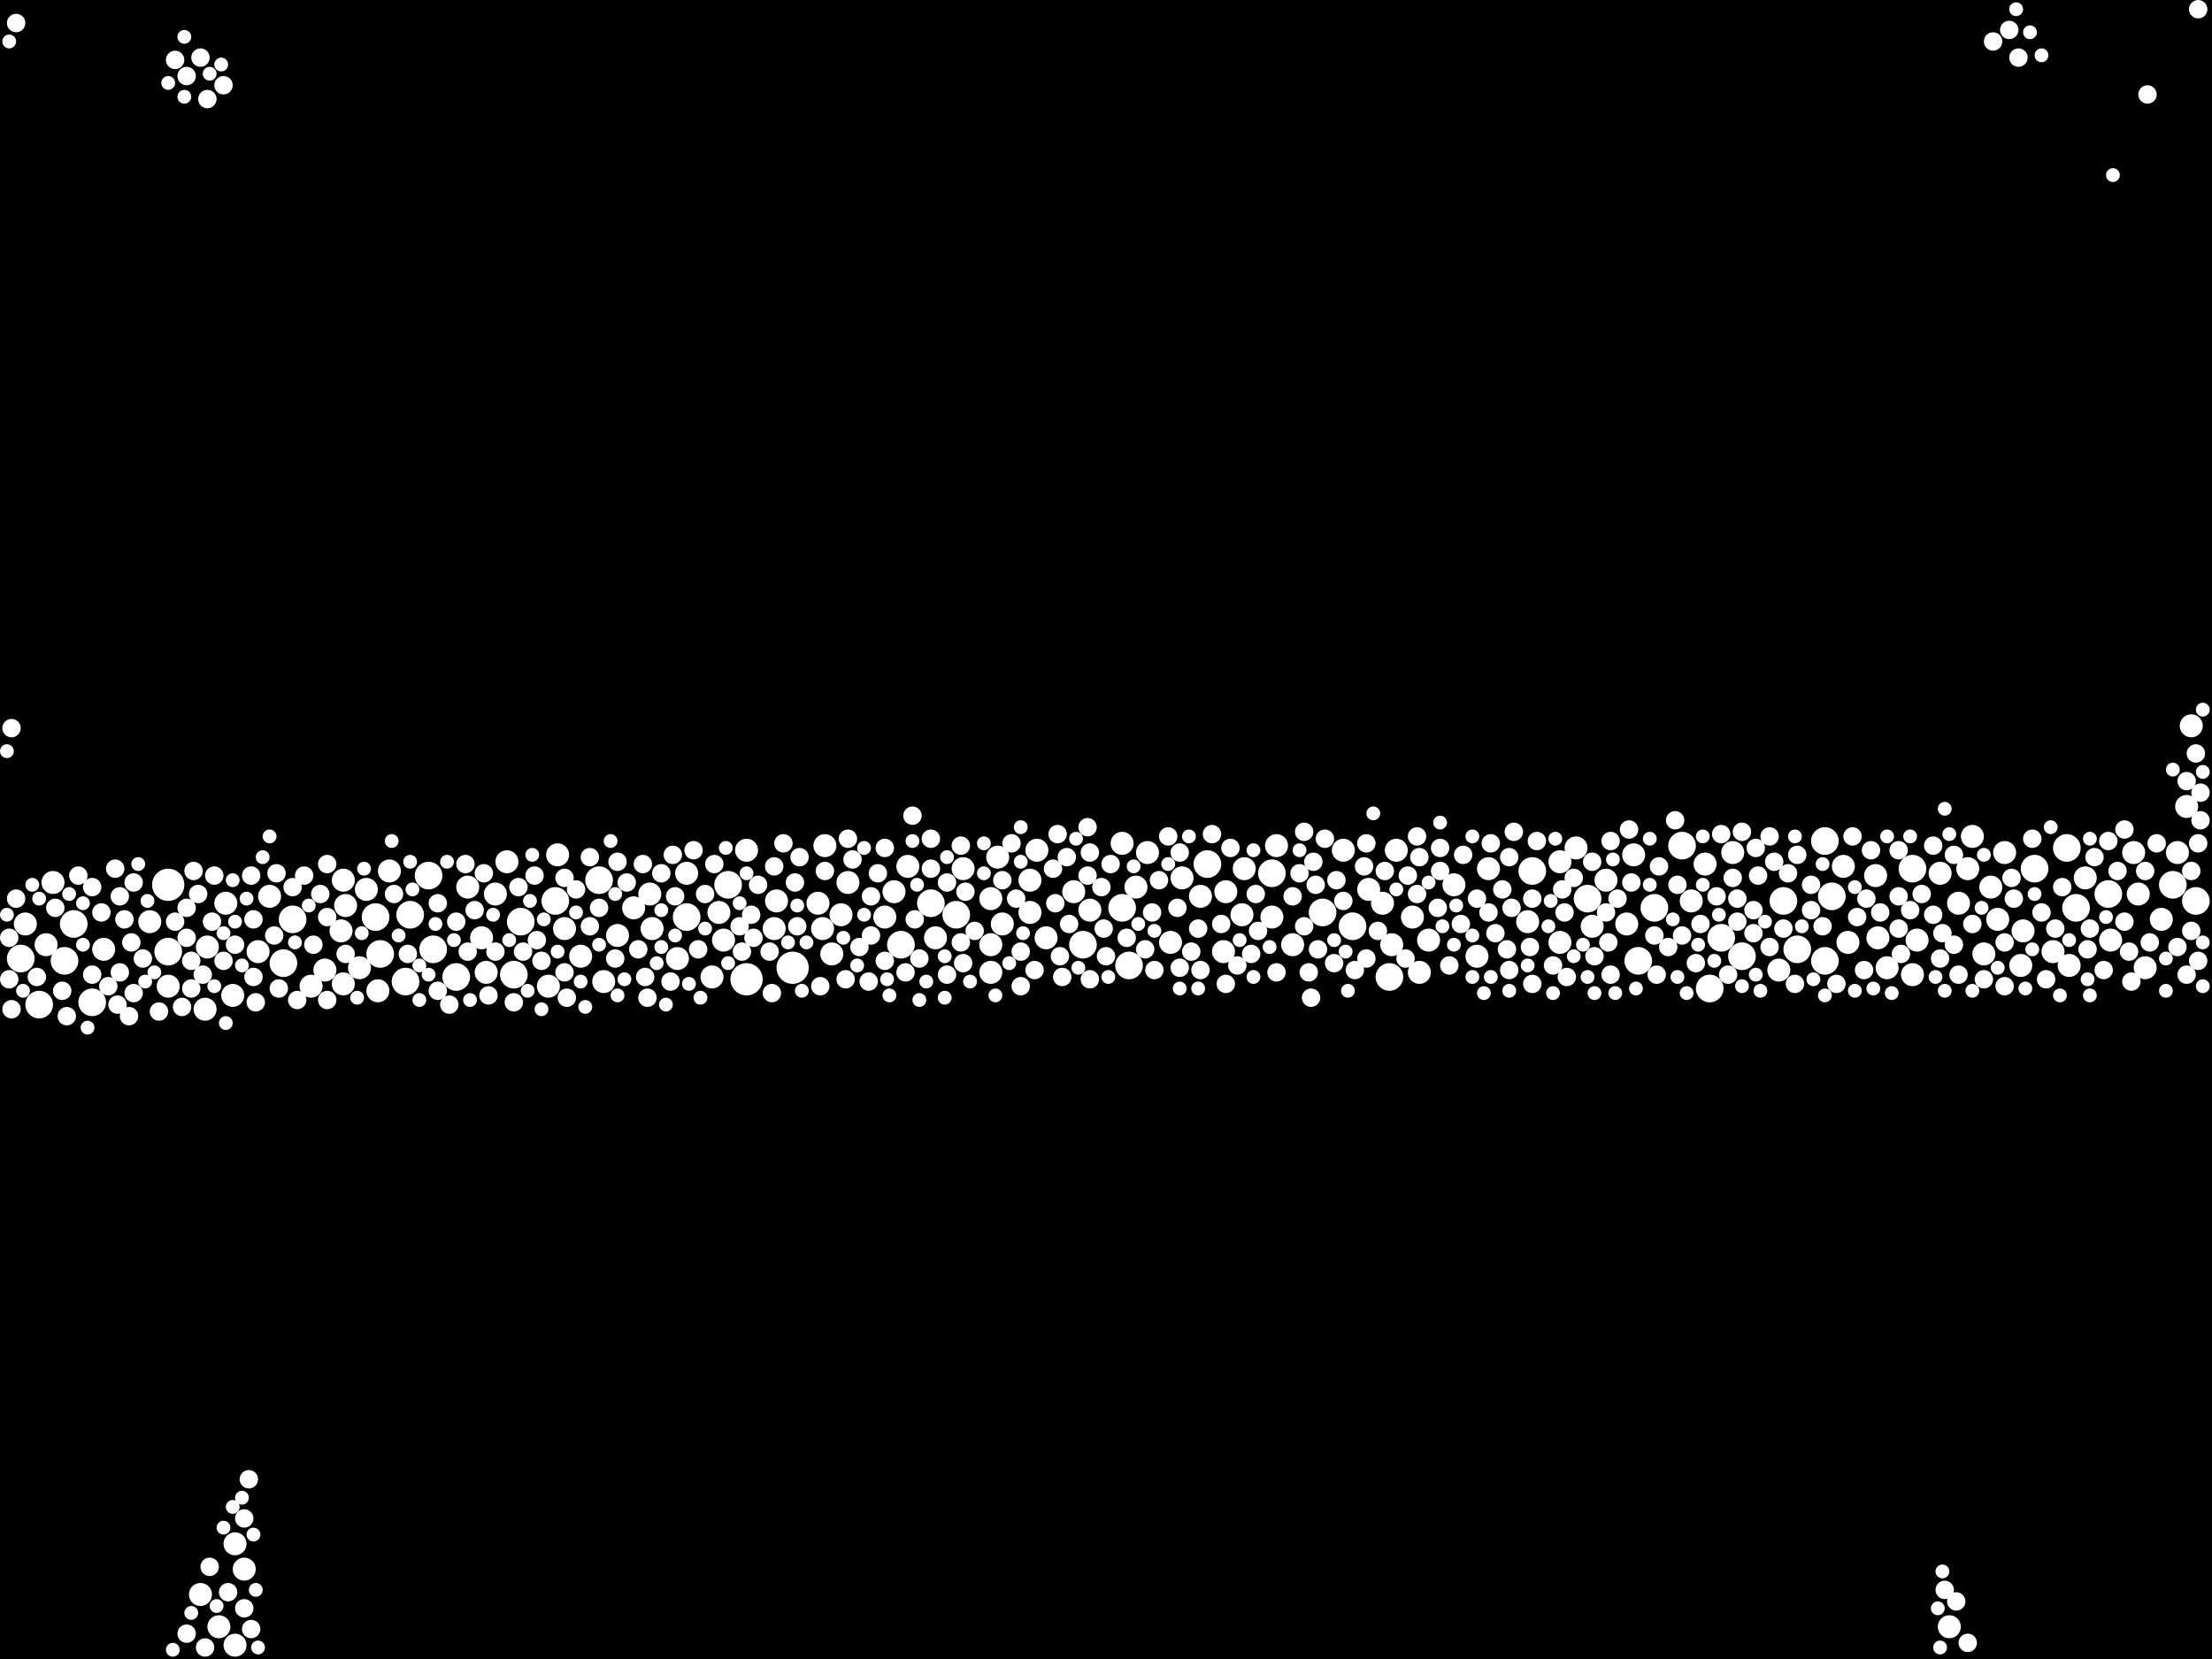 <?xml version="1.0" encoding="utf-8"?>
<svg xmlns="http://www.w3.org/2000/svg"
     xmlns:xlink="http://www.w3.org/1999/xlink" width="1920" height="1440" >

            <defs>
            <style type="text/css"><![CDATA[
circle {stroke: none;}
.c0 {fill: #FFFFFF;}
]]></style>
            </defs>
<rect x="0" y="0" width="1920" height="1440" fill="black"/>
<circle cx="648" cy="850" r="14" class="c0"/>
<circle cx="146" cy="768" r="14" class="c0"/>
<circle cx="688" cy="840" r="14" class="c0"/>
<circle cx="1830" cy="776" r="12" class="c0"/>
<circle cx="146" cy="826" r="12" class="c0"/>
<circle cx="452" cy="800" r="12" class="c0"/>
<circle cx="980" cy="838" r="12" class="c0"/>
<circle cx="1494" cy="814" r="12" class="c0"/>
<circle cx="330" cy="828" r="12" class="c0"/>
<circle cx="1886" cy="768" r="12" class="c0"/>
<circle cx="830" cy="794" r="12" class="c0"/>
<circle cx="1590" cy="778" r="12" class="c0"/>
<circle cx="1560" cy="824" r="12" class="c0"/>
<circle cx="254" cy="798" r="12" class="c0"/>
<circle cx="56" cy="834" r="12" class="c0"/>
<circle cx="326" cy="796" r="12" class="c0"/>
<circle cx="596" cy="796" r="12" class="c0"/>
<circle cx="1512" cy="830" r="12" class="c0"/>
<circle cx="1460" cy="734" r="12" class="c0"/>
<circle cx="356" cy="794" r="12" class="c0"/>
<circle cx="1104" cy="758" r="12" class="c0"/>
<circle cx="1378" cy="780" r="12" class="c0"/>
<circle cx="34" cy="872" r="12" class="c0"/>
<circle cx="782" cy="820" r="12" class="c0"/>
<circle cx="1048" cy="750" r="12" class="c0"/>
<circle cx="1330" cy="756" r="12" class="c0"/>
<circle cx="1794" cy="736" r="12" class="c0"/>
<circle cx="18" cy="832" r="12" class="c0"/>
<circle cx="1484" cy="858" r="12" class="c0"/>
<circle cx="520" cy="764" r="12" class="c0"/>
<circle cx="632" cy="768" r="12" class="c0"/>
<circle cx="1660" cy="754" r="12" class="c0"/>
<circle cx="1206" cy="848" r="12" class="c0"/>
<circle cx="1148" cy="792" r="12" class="c0"/>
<circle cx="1802" cy="788" r="12" class="c0"/>
<circle cx="1584" cy="834" r="12" class="c0"/>
<circle cx="1422" cy="834" r="12" class="c0"/>
<circle cx="1766" cy="754" r="12" class="c0"/>
<circle cx="940" cy="820" r="12" class="c0"/>
<circle cx="1906" cy="782" r="12" class="c0"/>
<circle cx="246" cy="836" r="12" class="c0"/>
<circle cx="974" cy="788" r="12" class="c0"/>
<circle cx="446" cy="846" r="12" class="c0"/>
<circle cx="376" cy="824" r="12" class="c0"/>
<circle cx="352" cy="852" r="12" class="c0"/>
<circle cx="1174" cy="804" r="12" class="c0"/>
<circle cx="80" cy="870" r="12" class="c0"/>
<circle cx="1436" cy="788" r="12" class="c0"/>
<circle cx="808" cy="784" r="12" class="c0"/>
<circle cx="1548" cy="782" r="12" class="c0"/>
<circle cx="64" cy="802" r="12" class="c0"/>
<circle cx="396" cy="848" r="12" class="c0"/>
<circle cx="1584" cy="730" r="12" class="c0"/>
<circle cx="372" cy="760" r="12" class="c0"/>
<circle cx="482" cy="782" r="12" class="c0"/>
<circle cx="894" cy="792" r="10" class="c0"/>
<circle cx="1660" cy="846" r="10" class="c0"/>
<circle cx="1354" cy="818" r="10" class="c0"/>
<circle cx="812" cy="814" r="10" class="c0"/>
<circle cx="1412" cy="802" r="10" class="c0"/>
<circle cx="418" cy="814" r="10" class="c0"/>
<circle cx="204" cy="1428" r="10" class="c0"/>
<circle cx="1734" cy="798" r="10" class="c0"/>
<circle cx="674" cy="782" r="10" class="c0"/>
<circle cx="1122" cy="820" r="10" class="c0"/>
<circle cx="1418" cy="742" r="10" class="c0"/>
<circle cx="710" cy="784" r="10" class="c0"/>
<circle cx="672" cy="806" r="10" class="c0"/>
<circle cx="866" cy="744" r="10" class="c0"/>
<circle cx="1740" cy="740" r="10" class="c0"/>
<circle cx="270" cy="856" r="10" class="c0"/>
<circle cx="1722" cy="828" r="10" class="c0"/>
<circle cx="234" cy="778" r="10" class="c0"/>
<circle cx="524" cy="852" r="10" class="c0"/>
<circle cx="338" cy="756" r="10" class="c0"/>
<circle cx="1692" cy="1412" r="10" class="c0"/>
<circle cx="440" cy="748" r="10" class="c0"/>
<circle cx="130" cy="800" r="10" class="c0"/>
<circle cx="1638" cy="840" r="10" class="c0"/>
<circle cx="550" cy="788" r="10" class="c0"/>
<circle cx="204" cy="1340" r="10" class="c0"/>
<circle cx="1600" cy="752" r="10" class="c0"/>
<circle cx="300" cy="786" r="10" class="c0"/>
<circle cx="1664" cy="816" r="10" class="c0"/>
<circle cx="490" cy="806" r="10" class="c0"/>
<circle cx="1104" cy="796" r="10" class="c0"/>
<circle cx="788" cy="752" r="10" class="c0"/>
<circle cx="1042" cy="778" r="10" class="c0"/>
<circle cx="312" cy="840" r="10" class="c0"/>
<circle cx="588" cy="832" r="10" class="c0"/>
<circle cx="484" cy="742" r="10" class="c0"/>
<circle cx="298" cy="854" r="10" class="c0"/>
<circle cx="1200" cy="784" r="10" class="c0"/>
<circle cx="1856" cy="776" r="10" class="c0"/>
<circle cx="722" cy="828" r="10" class="c0"/>
<circle cx="1368" cy="736" r="10" class="c0"/>
<circle cx="1212" cy="738" r="10" class="c0"/>
<circle cx="986" cy="770" r="10" class="c0"/>
<circle cx="566" cy="806" r="10" class="c0"/>
<circle cx="328" cy="860" r="10" class="c0"/>
<circle cx="296" cy="808" r="10" class="c0"/>
<circle cx="504" cy="830" r="10" class="c0"/>
<circle cx="1354" cy="748" r="10" class="c0"/>
<circle cx="730" cy="794" r="10" class="c0"/>
<circle cx="90" cy="824" r="10" class="c0"/>
<circle cx="1684" cy="758" r="10" class="c0"/>
<circle cx="422" cy="844" r="10" class="c0"/>
<circle cx="1292" cy="754" r="10" class="c0"/>
<circle cx="564" cy="776" r="10" class="c0"/>
<circle cx="212" cy="1362" r="10" class="c0"/>
<circle cx="836" cy="754" r="10" class="c0"/>
<circle cx="1504" cy="740" r="10" class="c0"/>
<circle cx="1708" cy="754" r="10" class="c0"/>
<circle cx="1208" cy="820" r="10" class="c0"/>
<circle cx="196" cy="784" r="10" class="c0"/>
<circle cx="430" cy="776" r="10" class="c0"/>
<circle cx="1108" cy="734" r="10" class="c0"/>
<circle cx="900" cy="738" r="10" class="c0"/>
<circle cx="908" cy="814" r="10" class="c0"/>
<circle cx="1262" cy="768" r="10" class="c0"/>
<circle cx="174" cy="1384" r="10" class="c0"/>
<circle cx="776" cy="774" r="10" class="c0"/>
<circle cx="202" cy="864" r="10" class="c0"/>
<circle cx="860" cy="780" r="10" class="c0"/>
<circle cx="1898" cy="700" r="10" class="c0"/>
<circle cx="1876" cy="798" r="10" class="c0"/>
<circle cx="40" cy="820" r="10" class="c0"/>
<circle cx="1862" cy="840" r="10" class="c0"/>
<circle cx="736" cy="766" r="10" class="c0"/>
<circle cx="860" cy="820" r="10" class="c0"/>
<circle cx="1016" cy="818" r="10" class="c0"/>
<circle cx="1712" cy="726" r="10" class="c0"/>
<circle cx="476" cy="856" r="10" class="c0"/>
<circle cx="714" cy="806" r="10" class="c0"/>
<circle cx="996" cy="740" r="10" class="c0"/>
<circle cx="1078" cy="794" r="10" class="c0"/>
<circle cx="1796" cy="838" r="10" class="c0"/>
<circle cx="1700" cy="784" r="10" class="c0"/>
<circle cx="190" cy="1412" r="10" class="c0"/>
<circle cx="768" cy="796" r="10" class="c0"/>
<circle cx="1832" cy="816" r="10" class="c0"/>
<circle cx="224" cy="826" r="10" class="c0"/>
<circle cx="1782" cy="826" r="10" class="c0"/>
<circle cx="1754" cy="838" r="10" class="c0"/>
<circle cx="1630" cy="814" r="10" class="c0"/>
<circle cx="180" cy="822" r="10" class="c0"/>
<circle cx="1232" cy="844" r="10" class="c0"/>
<circle cx="860" cy="844" r="10" class="c0"/>
<circle cx="1890" cy="740" r="10" class="c0"/>
<circle cx="1166" cy="738" r="10" class="c0"/>
<circle cx="1756" cy="808" r="10" class="c0"/>
<circle cx="46" cy="766" r="10" class="c0"/>
<circle cx="624" cy="792" r="10" class="c0"/>
<circle cx="974" cy="732" r="10" class="c0"/>
<circle cx="22" cy="802" r="10" class="c0"/>
<circle cx="282" cy="842" r="10" class="c0"/>
<circle cx="1062" cy="826" r="10" class="c0"/>
<circle cx="1852" cy="740" r="10" class="c0"/>
<circle cx="894" cy="764" r="10" class="c0"/>
<circle cx="1382" cy="804" r="10" class="c0"/>
<circle cx="1226" cy="796" r="10" class="c0"/>
<circle cx="628" cy="816" r="10" class="c0"/>
<circle cx="648" cy="738" r="10" class="c0"/>
<circle cx="1628" cy="760" r="10" class="c0"/>
<circle cx="1604" cy="818" r="10" class="c0"/>
<circle cx="618" cy="848" r="10" class="c0"/>
<circle cx="146" cy="856" r="10" class="c0"/>
<circle cx="1080" cy="754" r="10" class="c0"/>
<circle cx="1282" cy="830" r="10" class="c0"/>
<circle cx="298" cy="764" r="10" class="c0"/>
<circle cx="178" cy="876" r="10" class="c0"/>
<circle cx="946" cy="790" r="10" class="c0"/>
<circle cx="1188" cy="772" r="10" class="c0"/>
<circle cx="1394" cy="764" r="10" class="c0"/>
<circle cx="1064" cy="774" r="10" class="c0"/>
<circle cx="596" cy="758" r="10" class="c0"/>
<circle cx="1468" cy="782" r="10" class="c0"/>
<circle cx="870" cy="802" r="10" class="c0"/>
<circle cx="406" cy="770" r="10" class="c0"/>
<circle cx="1728" cy="770" r="10" class="c0"/>
<circle cx="1902" cy="630" r="10" class="c0"/>
<circle cx="1326" cy="800" r="10" class="c0"/>
<circle cx="1480" cy="750" r="10" class="c0"/>
<circle cx="318" cy="772" r="10" class="c0"/>
<circle cx="536" cy="812" r="10" class="c0"/>
<circle cx="1544" cy="842" r="10" class="c0"/>
<circle cx="1240" cy="816" r="10" class="c0"/>
<circle cx="932" cy="774" r="10" class="c0"/>
<circle cx="716" cy="734" r="10" class="c0"/>
<circle cx="1810" cy="762" r="10" class="c0"/>
<circle cx="1026" cy="762" r="10" class="c0"/>
<circle cx="1160" cy="764" r="8" class="c0"/>
<circle cx="80" cy="770" r="8" class="c0"/>
<circle cx="1042" cy="842" r="8" class="c0"/>
<circle cx="1314" cy="722" r="8" class="c0"/>
<circle cx="1522" cy="790" r="8" class="c0"/>
<circle cx="1040" cy="806" r="8" class="c0"/>
<circle cx="746" cy="822" r="8" class="c0"/>
<circle cx="1140" cy="748" r="8" class="c0"/>
<circle cx="1358" cy="792" r="8" class="c0"/>
<circle cx="694" cy="744" r="8" class="c0"/>
<circle cx="1472" cy="836" r="8" class="c0"/>
<circle cx="10" cy="876" r="8" class="c0"/>
<circle cx="520" cy="788" r="8" class="c0"/>
<circle cx="114" cy="818" r="8" class="c0"/>
<circle cx="1186" cy="832" r="8" class="c0"/>
<circle cx="1744" cy="26" r="8" class="c0"/>
<circle cx="964" cy="750" r="8" class="c0"/>
<circle cx="960" cy="830" r="8" class="c0"/>
<circle cx="1024" cy="840" r="8" class="c0"/>
<circle cx="560" cy="848" r="8" class="c0"/>
<circle cx="1624" cy="738" r="8" class="c0"/>
<circle cx="104" cy="778" r="8" class="c0"/>
<circle cx="166" cy="834" r="8" class="c0"/>
<circle cx="1552" cy="758" r="8" class="c0"/>
<circle cx="1014" cy="726" r="8" class="c0"/>
<circle cx="768" cy="834" r="8" class="c0"/>
<circle cx="1250" cy="756" r="8" class="c0"/>
<circle cx="786" cy="844" r="8" class="c0"/>
<circle cx="404" cy="750" r="8" class="c0"/>
<circle cx="1560" cy="742" r="8" class="c0"/>
<circle cx="1440" cy="752" r="8" class="c0"/>
<circle cx="1906" cy="654" r="8" class="c0"/>
<circle cx="734" cy="850" r="8" class="c0"/>
<circle cx="1678" cy="794" r="8" class="c0"/>
<circle cx="1294" cy="732" r="8" class="c0"/>
<circle cx="554" cy="824" r="8" class="c0"/>
<circle cx="1526" cy="760" r="8" class="c0"/>
<circle cx="1618" cy="842" r="8" class="c0"/>
<circle cx="658" cy="768" r="8" class="c0"/>
<circle cx="544" cy="766" r="8" class="c0"/>
<circle cx="54" cy="860" r="8" class="c0"/>
<circle cx="754" cy="852" r="8" class="c0"/>
<circle cx="1360" cy="848" r="8" class="c0"/>
<circle cx="606" cy="824" r="8" class="c0"/>
<circle cx="822" cy="846" r="8" class="c0"/>
<circle cx="1448" cy="822" r="8" class="c0"/>
<circle cx="946" cy="850" r="8" class="c0"/>
<circle cx="470" cy="834" r="8" class="c0"/>
<circle cx="926" cy="744" r="8" class="c0"/>
<circle cx="1504" cy="762" r="8" class="c0"/>
<circle cx="1128" cy="758" r="8" class="c0"/>
<circle cx="1258" cy="838" r="8" class="c0"/>
<circle cx="978" cy="814" r="8" class="c0"/>
<circle cx="1752" cy="50" r="8" class="c0"/>
<circle cx="652" cy="794" r="8" class="c0"/>
<circle cx="1334" cy="730" r="8" class="c0"/>
<circle cx="1508" cy="780" r="8" class="c0"/>
<circle cx="916" cy="784" r="8" class="c0"/>
<circle cx="1068" cy="736" r="8" class="c0"/>
<circle cx="1812" cy="824" r="8" class="c0"/>
<circle cx="162" cy="788" r="8" class="c0"/>
<circle cx="450" cy="770" r="8" class="c0"/>
<circle cx="380" cy="784" r="8" class="c0"/>
<circle cx="1144" cy="824" r="8" class="c0"/>
<circle cx="1002" cy="842" r="8" class="c0"/>
<circle cx="1398" cy="846" r="8" class="c0"/>
<circle cx="216" cy="1284" r="8" class="c0"/>
<circle cx="1698" cy="1390" r="8" class="c0"/>
<circle cx="512" cy="804" r="8" class="c0"/>
<circle cx="928" cy="802" r="8" class="c0"/>
<circle cx="1898" cy="846" r="8" class="c0"/>
<circle cx="162" cy="66" r="8" class="c0"/>
<circle cx="690" cy="766" r="8" class="c0"/>
<circle cx="174" cy="50" r="8" class="c0"/>
<circle cx="396" cy="800" r="8" class="c0"/>
<circle cx="138" cy="878" r="8" class="c0"/>
<circle cx="1230" cy="776" r="8" class="c0"/>
<circle cx="762" cy="758" r="8" class="c0"/>
<circle cx="672" cy="752" r="8" class="c0"/>
<circle cx="212" cy="1396" r="8" class="c0"/>
<circle cx="1772" cy="792" r="8" class="c0"/>
<circle cx="218" cy="1414" r="8" class="c0"/>
<circle cx="846" cy="808" r="8" class="c0"/>
<circle cx="808" cy="754" r="8" class="c0"/>
<circle cx="1158" cy="836" r="8" class="c0"/>
<circle cx="1304" cy="772" r="8" class="c0"/>
<circle cx="1000" cy="792" r="8" class="c0"/>
<circle cx="124" cy="832" r="8" class="c0"/>
<circle cx="490" cy="762" r="8" class="c0"/>
<circle cx="162" cy="1418" r="8" class="c0"/>
<circle cx="272" cy="820" r="8" class="c0"/>
<circle cx="172" cy="776" r="8" class="c0"/>
<circle cx="1648" cy="806" r="8" class="c0"/>
<circle cx="466" cy="816" r="8" class="c0"/>
<circle cx="1632" cy="792" r="8" class="c0"/>
<circle cx="48" cy="788" r="8" class="c0"/>
<circle cx="104" cy="844" r="8" class="c0"/>
<circle cx="446" cy="870" r="8" class="c0"/>
<circle cx="194" cy="834" r="8" class="c0"/>
<circle cx="1086" cy="828" r="8" class="c0"/>
<circle cx="1298" cy="810" r="8" class="c0"/>
<circle cx="1328" cy="822" r="8" class="c0"/>
<circle cx="254" cy="770" r="8" class="c0"/>
<circle cx="956" cy="770" r="8" class="c0"/>
<circle cx="558" cy="750" r="8" class="c0"/>
<circle cx="1818" cy="744" r="8" class="c0"/>
<circle cx="716" cy="756" r="8" class="c0"/>
<circle cx="284" cy="750" r="8" class="c0"/>
<circle cx="464" cy="760" r="8" class="c0"/>
<circle cx="620" cy="750" r="8" class="c0"/>
<circle cx="1308" cy="824" r="8" class="c0"/>
<circle cx="1678" cy="734" r="8" class="c0"/>
<circle cx="920" cy="830" r="8" class="c0"/>
<circle cx="1060" cy="802" r="8" class="c0"/>
<circle cx="1696" cy="820" r="8" class="c0"/>
<circle cx="218" cy="760" r="8" class="c0"/>
<circle cx="1688" cy="1380" r="8" class="c0"/>
<circle cx="108" cy="798" r="8" class="c0"/>
<circle cx="886" cy="826" r="8" class="c0"/>
<circle cx="1890" cy="822" r="8" class="c0"/>
<circle cx="1268" cy="802" r="8" class="c0"/>
<circle cx="1540" cy="748" r="8" class="c0"/>
<circle cx="882" cy="780" r="8" class="c0"/>
<circle cx="492" cy="866" r="8" class="c0"/>
<circle cx="1790" cy="770" r="8" class="c0"/>
<circle cx="180" cy="86" r="8" class="c0"/>
<circle cx="1558" cy="854" r="8" class="c0"/>
<circle cx="768" cy="736" r="8" class="c0"/>
<circle cx="1202" cy="756" r="8" class="c0"/>
<circle cx="1862" cy="756" r="8" class="c0"/>
<circle cx="8" cy="814" r="8" class="c0"/>
<circle cx="1382" cy="748" r="8" class="c0"/>
<circle cx="1608" cy="726" r="8" class="c0"/>
<circle cx="1282" cy="780" r="8" class="c0"/>
<circle cx="1582" cy="804" r="8" class="c0"/>
<circle cx="670" cy="862" r="8" class="c0"/>
<circle cx="1536" cy="822" r="8" class="c0"/>
<circle cx="736" cy="728" r="8" class="c0"/>
<circle cx="194" cy="74" r="8" class="c0"/>
<circle cx="1248" cy="788" r="8" class="c0"/>
<circle cx="1024" cy="740" r="8" class="c0"/>
<circle cx="1700" cy="846" r="8" class="c0"/>
<circle cx="1848" cy="826" r="8" class="c0"/>
<circle cx="1384" cy="830" r="8" class="c0"/>
<circle cx="808" cy="728" r="8" class="c0"/>
<circle cx="1866" cy="818" r="8" class="c0"/>
<circle cx="14" cy="780" r="8" class="c0"/>
<circle cx="1310" cy="842" r="8" class="c0"/>
<circle cx="278" cy="776" r="8" class="c0"/>
<circle cx="1122" cy="778" r="8" class="c0"/>
<circle cx="1658" cy="790" r="8" class="c0"/>
<circle cx="1292" cy="792" r="8" class="c0"/>
<circle cx="412" cy="790" r="8" class="c0"/>
<circle cx="1826" cy="842" r="8" class="c0"/>
<circle cx="1108" cy="844" r="8" class="c0"/>
<circle cx="1572" cy="768" r="8" class="c0"/>
<circle cx="870" cy="764" r="8" class="c0"/>
<circle cx="1250" cy="736" r="8" class="c0"/>
<circle cx="430" cy="826" r="8" class="c0"/>
<circle cx="1548" cy="806" r="8" class="c0"/>
<circle cx="490" cy="844" r="8" class="c0"/>
<circle cx="644" cy="826" r="8" class="c0"/>
<circle cx="88" cy="792" r="8" class="c0"/>
<circle cx="914" cy="754" r="8" class="c0"/>
<circle cx="176" cy="846" r="8" class="c0"/>
<circle cx="1416" cy="766" r="8" class="c0"/>
<circle cx="1648" cy="738" r="8" class="c0"/>
<circle cx="182" cy="1360" r="8" class="c0"/>
<circle cx="186" cy="760" r="8" class="c0"/>
<circle cx="1494" cy="724" r="8" class="c0"/>
<circle cx="1476" cy="802" r="8" class="c0"/>
<circle cx="1594" cy="854" r="8" class="c0"/>
<circle cx="80" cy="846" r="8" class="c0"/>
<circle cx="242" cy="858" r="8" class="c0"/>
<circle cx="1522" cy="810" r="8" class="c0"/>
<circle cx="1348" cy="838" r="8" class="c0"/>
<circle cx="1270" cy="742" r="8" class="c0"/>
<circle cx="1136" cy="844" r="8" class="c0"/>
<circle cx="1132" cy="722" r="8" class="c0"/>
<circle cx="1572" cy="790" r="8" class="c0"/>
<circle cx="944" cy="760" r="8" class="c0"/>
<circle cx="834" cy="818" r="8" class="c0"/>
<circle cx="1730" cy="36" r="8" class="c0"/>
<circle cx="1310" cy="744" r="8" class="c0"/>
<circle cx="1908" cy="834" r="8" class="c0"/>
<circle cx="406" cy="826" r="8" class="c0"/>
<circle cx="668" cy="826" r="8" class="c0"/>
<circle cx="1222" cy="760" r="8" class="c0"/>
<circle cx="116" cy="862" r="8" class="c0"/>
<circle cx="1366" cy="762" r="8" class="c0"/>
<circle cx="284" cy="796" r="8" class="c0"/>
<circle cx="836" cy="836" r="8" class="c0"/>
<circle cx="898" cy="842" r="8" class="c0"/>
<circle cx="798" cy="832" r="8" class="c0"/>
<circle cx="258" cy="868" r="8" class="c0"/>
<circle cx="1898" cy="678" r="8" class="c0"/>
<circle cx="1138" cy="866" r="8" class="c0"/>
<circle cx="1022" cy="788" r="8" class="c0"/>
<circle cx="1490" cy="778" r="8" class="c0"/>
<circle cx="1748" cy="780" r="8" class="c0"/>
<circle cx="1330" cy="780" r="8" class="c0"/>
<circle cx="212" cy="1318" r="8" class="c0"/>
<circle cx="204" cy="820" r="8" class="c0"/>
<circle cx="922" cy="848" r="8" class="c0"/>
<circle cx="1398" cy="730" r="8" class="c0"/>
<circle cx="1396" cy="818" r="8" class="c0"/>
<circle cx="1784" cy="806" r="8" class="c0"/>
<circle cx="220" cy="798" r="8" class="c0"/>
<circle cx="14" cy="20" r="8" class="c0"/>
<circle cx="654" cy="814" r="8" class="c0"/>
<circle cx="1844" cy="720" r="8" class="c0"/>
<circle cx="886" cy="856" r="8" class="c0"/>
<circle cx="536" cy="748" r="8" class="c0"/>
<circle cx="1740" cy="818" r="8" class="c0"/>
<circle cx="1006" cy="764" r="8" class="c0"/>
<circle cx="1776" cy="850" r="8" class="c0"/>
<circle cx="1684" cy="832" r="8" class="c0"/>
<circle cx="58" cy="882" r="8" class="c0"/>
<circle cx="1612" cy="796" r="8" class="c0"/>
<circle cx="1230" cy="726" r="8" class="c0"/>
<circle cx="1844" cy="800" r="8" class="c0"/>
<circle cx="68" cy="760" r="8" class="c0"/>
<circle cx="380" cy="860" r="8" class="c0"/>
<circle cx="1838" cy="756" r="8" class="c0"/>
<circle cx="642" cy="804" r="8" class="c0"/>
<circle cx="10" cy="632" r="8" class="c0"/>
<circle cx="1910" cy="688" r="8" class="c0"/>
<circle cx="166" cy="858" r="8" class="c0"/>
<circle cx="1090" cy="776" r="8" class="c0"/>
<circle cx="756" cy="778" r="8" class="c0"/>
<circle cx="1620" cy="780" r="8" class="c0"/>
<circle cx="454" cy="826" r="8" class="c0"/>
<circle cx="1394" cy="792" r="8" class="c0"/>
<circle cx="1814" cy="806" r="8" class="c0"/>
<circle cx="1536" cy="726" r="8" class="c0"/>
<circle cx="1166" cy="782" r="8" class="c0"/>
<circle cx="390" cy="872" r="8" class="c0"/>
<circle cx="692" cy="804" r="8" class="c0"/>
<circle cx="184" cy="800" r="8" class="c0"/>
<circle cx="198" cy="1382" r="8" class="c0"/>
<circle cx="1460" cy="812" r="8" class="c0"/>
<circle cx="1438" cy="846" r="8" class="c0"/>
<circle cx="1436" cy="812" r="8" class="c0"/>
<circle cx="1902" cy="808" r="8" class="c0"/>
<circle cx="1908" cy="732" r="8" class="c0"/>
<circle cx="1902" cy="756" r="8" class="c0"/>
<circle cx="1908" cy="8" r="8" class="c0"/>
<circle cx="1456" cy="768" r="8" class="c0"/>
<circle cx="712" cy="856" r="8" class="c0"/>
<circle cx="1186" cy="732" r="8" class="c0"/>
<circle cx="220" cy="848" r="8" class="c0"/>
<circle cx="222" cy="870" r="8" class="c0"/>
<circle cx="1512" cy="722" r="8" class="c0"/>
<circle cx="1034" cy="826" r="8" class="c0"/>
<circle cx="1356" cy="772" r="8" class="c0"/>
<circle cx="112" cy="882" r="8" class="c0"/>
<circle cx="534" cy="832" r="8" class="c0"/>
<circle cx="1074" cy="838" r="8" class="c0"/>
<circle cx="300" cy="828" r="8" class="c0"/>
<circle cx="822" cy="766" r="8" class="c0"/>
<circle cx="994" cy="824" r="8" class="c0"/>
<circle cx="1132" cy="804" r="8" class="c0"/>
<circle cx="500" cy="772" r="8" class="c0"/>
<circle cx="8" cy="850" r="8" class="c0"/>
<circle cx="162" cy="814" r="8" class="c0"/>
<circle cx="1064" cy="854" r="8" class="c0"/>
<circle cx="168" cy="756" r="8" class="c0"/>
<circle cx="1404" cy="780" r="8" class="c0"/>
<circle cx="1052" cy="724" r="8" class="c0"/>
<circle cx="740" cy="746" r="8" class="c0"/>
<circle cx="238" cy="812" r="8" class="c0"/>
<circle cx="284" cy="868" r="8" class="c0"/>
<circle cx="158" cy="874" r="8" class="c0"/>
<circle cx="584" cy="742" r="8" class="c0"/>
<circle cx="1864" cy="82" r="8" class="c0"/>
<circle cx="1668" cy="776" r="8" class="c0"/>
<circle cx="100" cy="754" r="8" class="c0"/>
<circle cx="1740" cy="856" r="8" class="c0"/>
<circle cx="612" cy="776" r="8" class="c0"/>
<circle cx="1150" cy="728" r="8" class="c0"/>
<circle cx="1196" cy="808" r="8" class="c0"/>
<circle cx="116" cy="766" r="8" class="c0"/>
<circle cx="602" cy="738" r="8" class="c0"/>
<circle cx="1696" cy="742" r="8" class="c0"/>
<circle cx="834" cy="734" r="8" class="c0"/>
<circle cx="1524" cy="736" r="8" class="c0"/>
<circle cx="102" cy="872" r="8" class="c0"/>
<circle cx="1830" cy="730" r="8" class="c0"/>
<circle cx="1232" cy="744" r="8" class="c0"/>
<circle cx="1722" cy="850" r="8" class="c0"/>
<circle cx="1650" cy="828" r="8" class="c0"/>
<circle cx="1708" cy="1426" r="8" class="c0"/>
<circle cx="1648" cy="778" r="8" class="c0"/>
<circle cx="1872" cy="732" r="8" class="c0"/>
<circle cx="918" cy="724" r="8" class="c0"/>
<circle cx="562" cy="866" r="8" class="c0"/>
<circle cx="756" cy="812" r="8" class="c0"/>
<circle cx="1850" cy="852" r="8" class="c0"/>
<circle cx="1686" cy="810" r="8" class="c0"/>
<circle cx="944" cy="718" r="8" class="c0"/>
<circle cx="1910" cy="712" r="8" class="c0"/>
<circle cx="424" cy="864" r="8" class="c0"/>
<circle cx="342" cy="776" r="8" class="c0"/>
<circle cx="1092" cy="808" r="8" class="c0"/>
<circle cx="1500" cy="846" r="8" class="c0"/>
<circle cx="152" cy="800" r="8" class="c0"/>
<circle cx="1330" cy="854" r="8" class="c0"/>
<circle cx="680" cy="732" r="8" class="c0"/>
<circle cx="420" cy="758" r="8" class="c0"/>
<circle cx="958" cy="806" r="8" class="c0"/>
<circle cx="838" cy="774" r="8" class="c0"/>
<circle cx="878" cy="732" r="8" class="c0"/>
<circle cx="1176" cy="842" r="8" class="c0"/>
<circle cx="586" cy="778" r="8" class="c0"/>
<circle cx="1712" cy="802" r="8" class="c0"/>
<circle cx="354" cy="828" r="8" class="c0"/>
<circle cx="1508" cy="800" r="8" class="c0"/>
<circle cx="94" cy="856" r="8" class="c0"/>
<circle cx="946" cy="740" r="8" class="c0"/>
<circle cx="1184" cy="752" r="8" class="c0"/>
<circle cx="32" cy="848" r="8" class="c0"/>
<circle cx="582" cy="852" r="8" class="c0"/>
<circle cx="1312" cy="788" r="8" class="c0"/>
<circle cx="152" cy="52" r="8" class="c0"/>
<circle cx="178" cy="1430" r="8" class="c0"/>
<circle cx="794" cy="798" r="8" class="c0"/>
<circle cx="1746" cy="762" r="8" class="c0"/>
<circle cx="240" cy="758" r="8" class="c0"/>
<circle cx="1220" cy="832" r="8" class="c0"/>
<circle cx="1454" cy="712" r="8" class="c0"/>
<circle cx="792" cy="708" r="8" class="c0"/>
<circle cx="1414" cy="720" r="8" class="c0"/>
<circle cx="1142" cy="768" r="8" class="c0"/>
<circle cx="512" cy="744" r="8" class="c0"/>
<circle cx="264" cy="760" r="8" class="c0"/>
<circle cx="1764" cy="728" r="8" class="c0"/>
<circle cx="574" cy="758" r="8" class="c0"/>
<circle cx="1128" cy="738" r="6" class="c0"/>
<circle cx="1278" cy="848" r="6" class="c0"/>
<circle cx="364" cy="868" r="6" class="c0"/>
<circle cx="1610" cy="770" r="6" class="c0"/>
<circle cx="1158" cy="816" r="6" class="c0"/>
<circle cx="428" cy="794" r="6" class="c0"/>
<circle cx="346" cy="812" r="6" class="c0"/>
<circle cx="1734" cy="840" r="6" class="c0"/>
<circle cx="988" cy="802" r="6" class="c0"/>
<circle cx="314" cy="810" r="6" class="c0"/>
<circle cx="820" cy="830" r="6" class="c0"/>
<circle cx="1262" cy="820" r="6" class="c0"/>
<circle cx="192" cy="56" r="6" class="c0"/>
<circle cx="770" cy="850" r="6" class="c0"/>
<circle cx="202" cy="764" r="6" class="c0"/>
<circle cx="150" cy="1432" r="6" class="c0"/>
<circle cx="1076" cy="816" r="6" class="c0"/>
<circle cx="1278" cy="812" r="6" class="c0"/>
<circle cx="34" cy="780" r="6" class="c0"/>
<circle cx="220" cy="1332" r="6" class="c0"/>
<circle cx="1456" cy="848" r="6" class="c0"/>
<circle cx="6" cy="652" r="6" class="c0"/>
<circle cx="1378" cy="848" r="6" class="c0"/>
<circle cx="1088" cy="738" r="6" class="c0"/>
<circle cx="310" cy="866" r="6" class="c0"/>
<circle cx="500" cy="792" r="6" class="c0"/>
<circle cx="196" cy="888" r="6" class="c0"/>
<circle cx="842" cy="852" r="6" class="c0"/>
<circle cx="542" cy="850" r="6" class="c0"/>
<circle cx="854" cy="758" r="6" class="c0"/>
<circle cx="536" cy="864" r="6" class="c0"/>
<circle cx="574" cy="822" r="6" class="c0"/>
<circle cx="160" cy="84" r="6" class="c0"/>
<circle cx="128" cy="782" r="6" class="c0"/>
<circle cx="1680" cy="848" r="6" class="c0"/>
<circle cx="316" cy="754" r="6" class="c0"/>
<circle cx="804" cy="852" r="6" class="c0"/>
<circle cx="1170" cy="860" r="6" class="c0"/>
<circle cx="886" cy="748" r="6" class="c0"/>
<circle cx="1088" cy="848" r="6" class="c0"/>
<circle cx="632" cy="836" r="6" class="c0"/>
<circle cx="8" cy="36" r="6" class="c0"/>
<circle cx="1582" cy="750" r="6" class="c0"/>
<circle cx="1278" cy="726" r="6" class="c0"/>
<circle cx="160" cy="32" r="6" class="c0"/>
<circle cx="1880" cy="832" r="6" class="c0"/>
<circle cx="1524" cy="846" r="6" class="c0"/>
<circle cx="732" cy="814" r="6" class="c0"/>
<circle cx="210" cy="1300" r="6" class="c0"/>
<circle cx="1886" cy="668" r="6" class="c0"/>
<circle cx="648" cy="758" r="6" class="c0"/>
<circle cx="1102" cy="822" r="6" class="c0"/>
<circle cx="166" cy="1400" r="6" class="c0"/>
<circle cx="750" cy="794" r="6" class="c0"/>
<circle cx="854" cy="732" r="6" class="c0"/>
<circle cx="750" cy="736" r="6" class="c0"/>
<circle cx="372" cy="846" r="6" class="c0"/>
<circle cx="394" cy="816" r="6" class="c0"/>
<circle cx="1294" cy="848" r="6" class="c0"/>
<circle cx="934" cy="728" r="6" class="c0"/>
<circle cx="60" cy="776" r="6" class="c0"/>
<circle cx="796" cy="768" r="6" class="c0"/>
<circle cx="598" cy="854" r="6" class="c0"/>
<circle cx="1758" cy="858" r="6" class="c0"/>
<circle cx="520" cy="820" r="6" class="c0"/>
<circle cx="504" cy="852" r="6" class="c0"/>
<circle cx="378" cy="802" r="6" class="c0"/>
<circle cx="214" cy="780" r="6" class="c0"/>
<circle cx="1350" cy="728" r="6" class="c0"/>
<circle cx="534" cy="776" r="6" class="c0"/>
<circle cx="182" cy="64" r="6" class="c0"/>
<circle cx="820" cy="866" r="6" class="c0"/>
<circle cx="358" cy="772" r="6" class="c0"/>
<circle cx="1366" cy="830" r="6" class="c0"/>
<circle cx="936" cy="840" r="6" class="c0"/>
<circle cx="28" cy="768" r="6" class="c0"/>
<circle cx="1912" cy="856" r="6" class="c0"/>
<circle cx="586" cy="812" r="6" class="c0"/>
<circle cx="1374" cy="820" r="6" class="c0"/>
<circle cx="1574" cy="850" r="6" class="c0"/>
<circle cx="1796" cy="816" r="6" class="c0"/>
<circle cx="222" cy="1380" r="6" class="c0"/>
<circle cx="1432" cy="728" r="6" class="c0"/>
<circle cx="484" cy="826" r="6" class="c0"/>
<circle cx="1346" cy="782" r="6" class="c0"/>
<circle cx="1772" cy="48" r="6" class="c0"/>
<circle cx="460" cy="782" r="6" class="c0"/>
<circle cx="146" cy="72" r="6" class="c0"/>
<circle cx="1032" cy="726" r="6" class="c0"/>
<circle cx="612" cy="806" r="6" class="c0"/>
<circle cx="700" cy="818" r="6" class="c0"/>
<circle cx="608" cy="866" r="6" class="c0"/>
<circle cx="20" cy="860" r="6" class="c0"/>
<circle cx="1762" cy="28" r="6" class="c0"/>
<circle cx="1682" cy="1396" r="6" class="c0"/>
<circle cx="470" cy="876" r="6" class="c0"/>
<circle cx="1766" cy="776" r="6" class="c0"/>
<circle cx="1814" cy="728" r="6" class="c0"/>
<circle cx="684" cy="818" r="6" class="c0"/>
<circle cx="1658" cy="726" r="6" class="c0"/>
<circle cx="744" cy="838" r="6" class="c0"/>
<circle cx="458" cy="860" r="6" class="c0"/>
<circle cx="134" cy="844" r="6" class="c0"/>
<circle cx="876" cy="836" r="6" class="c0"/>
<circle cx="1626" cy="858" r="6" class="c0"/>
<circle cx="340" cy="730" r="6" class="c0"/>
<circle cx="462" cy="742" r="6" class="c0"/>
<circle cx="792" cy="730" r="6" class="c0"/>
<circle cx="984" cy="752" r="6" class="c0"/>
<circle cx="442" cy="816" r="6" class="c0"/>
<circle cx="1688" cy="860" r="6" class="c0"/>
<circle cx="1684" cy="1430" r="6" class="c0"/>
<circle cx="204" cy="800" r="6" class="c0"/>
<circle cx="1432" cy="768" r="6" class="c0"/>
<circle cx="1610" cy="860" r="6" class="c0"/>
<circle cx="1192" cy="706" r="6" class="c0"/>
<circle cx="864" cy="864" r="6" class="c0"/>
<circle cx="1814" cy="864" r="6" class="c0"/>
<circle cx="1420" cy="858" r="6" class="c0"/>
<circle cx="1512" cy="856" r="6" class="c0"/>
<circle cx="1478" cy="726" r="6" class="c0"/>
<circle cx="1288" cy="862" r="6" class="c0"/>
<circle cx="1750" cy="8" r="6" class="c0"/>
<circle cx="1344" cy="804" r="6" class="c0"/>
<circle cx="1788" cy="864" r="6" class="c0"/>
<circle cx="822" cy="744" r="6" class="c0"/>
<circle cx="76" cy="892" r="6" class="c0"/>
<circle cx="224" cy="1430" r="6" class="c0"/>
<circle cx="186" cy="856" r="6" class="c0"/>
<circle cx="1638" cy="726" r="6" class="c0"/>
<circle cx="1478" cy="768" r="6" class="c0"/>
<circle cx="356" cy="748" r="6" class="c0"/>
<circle cx="1722" cy="742" r="6" class="c0"/>
<circle cx="120" cy="750" r="6" class="c0"/>
<circle cx="408" cy="868" r="6" class="c0"/>
<circle cx="1168" cy="826" r="6" class="c0"/>
<circle cx="570" cy="836" r="6" class="c0"/>
<circle cx="1212" cy="772" r="6" class="c0"/>
<circle cx="1250" cy="714" r="6" class="c0"/>
<circle cx="1780" cy="718" r="6" class="c0"/>
<circle cx="1452" cy="798" r="6" class="c0"/>
<circle cx="1912" cy="670" r="6" class="c0"/>
<circle cx="1488" cy="834" r="6" class="c0"/>
<circle cx="472" cy="798" r="6" class="c0"/>
<circle cx="1834" cy="152" r="6" class="c0"/>
<circle cx="772" cy="864" r="6" class="c0"/>
<circle cx="886" cy="718" r="6" class="c0"/>
<circle cx="72" cy="820" r="6" class="c0"/>
<circle cx="210" cy="838" r="6" class="c0"/>
<circle cx="1558" cy="726" r="6" class="c0"/>
<circle cx="1642" cy="862" r="6" class="c0"/>
<circle cx="1712" cy="860" r="6" class="c0"/>
<circle cx="1812" cy="850" r="6" class="c0"/>
<circle cx="1764" cy="824" r="6" class="c0"/>
<circle cx="1264" cy="786" r="6" class="c0"/>
<circle cx="1688" cy="702" r="6" class="c0"/>
<circle cx="6" cy="794" r="6" class="c0"/>
<circle cx="268" cy="786" r="6" class="c0"/>
<circle cx="1400" cy="746" r="6" class="c0"/>
<circle cx="126" cy="852" r="6" class="c0"/>
<circle cx="574" cy="790" r="6" class="c0"/>
<circle cx="1024" cy="858" r="6" class="c0"/>
<circle cx="1584" cy="864" r="6" class="c0"/>
<circle cx="1532" cy="800" r="6" class="c0"/>
<circle cx="1002" cy="808" r="6" class="c0"/>
<circle cx="228" cy="744" r="6" class="c0"/>
<circle cx="1040" cy="858" r="6" class="c0"/>
<circle cx="888" cy="810" r="6" class="c0"/>
<circle cx="1310" cy="860" r="6" class="c0"/>
<circle cx="202" cy="1308" r="6" class="c0"/>
<circle cx="1828" cy="796" r="6" class="c0"/>
<circle cx="194" cy="1326" r="6" class="c0"/>
<circle cx="1528" cy="860" r="6" class="c0"/>
<circle cx="1492" cy="794" r="6" class="c0"/>
<circle cx="1474" cy="820" r="6" class="c0"/>
<circle cx="508" cy="874" r="6" class="c0"/>
<circle cx="578" cy="872" r="6" class="c0"/>
<circle cx="1326" cy="838" r="6" class="c0"/>
<circle cx="1402" cy="862" r="6" class="c0"/>
<circle cx="194" cy="810" r="6" class="c0"/>
<circle cx="692" cy="786" r="6" class="c0"/>
<circle cx="1880" cy="860" r="6" class="c0"/>
<circle cx="1692" cy="724" r="6" class="c0"/>
<circle cx="1464" cy="862" r="6" class="c0"/>
<circle cx="1564" cy="804" r="6" class="c0"/>
<circle cx="1014" cy="750" r="6" class="c0"/>
<circle cx="234" cy="726" r="6" class="c0"/>
<circle cx="1384" cy="862" r="6" class="c0"/>
<circle cx="1912" cy="616" r="6" class="c0"/>
<circle cx="1686" cy="1364" r="6" class="c0"/>
<circle cx="1240" cy="766" r="6" class="c0"/>
<circle cx="962" cy="848" r="6" class="c0"/>
<circle cx="364" cy="838" r="6" class="c0"/>
<circle cx="188" cy="1394" r="6" class="c0"/>
<circle cx="1348" cy="862" r="6" class="c0"/>
<circle cx="1720" cy="788" r="6" class="c0"/>
<circle cx="798" cy="868" r="6" class="c0"/>
<circle cx="388" cy="748" r="6" class="c0"/>
<circle cx="696" cy="860" r="6" class="c0"/>
<circle cx="642" cy="784" r="6" class="c0"/>
<circle cx="256" cy="818" r="6" class="c0"/>
<circle cx="72" cy="784" r="6" class="c0"/>
<circle cx="1912" cy="818" r="6" class="c0"/>
<circle cx="630" cy="736" r="6" class="c0"/>
<circle cx="1252" cy="804" r="6" class="c0"/>
<circle cx="530" cy="730" r="6" class="c0"/>
</svg>
